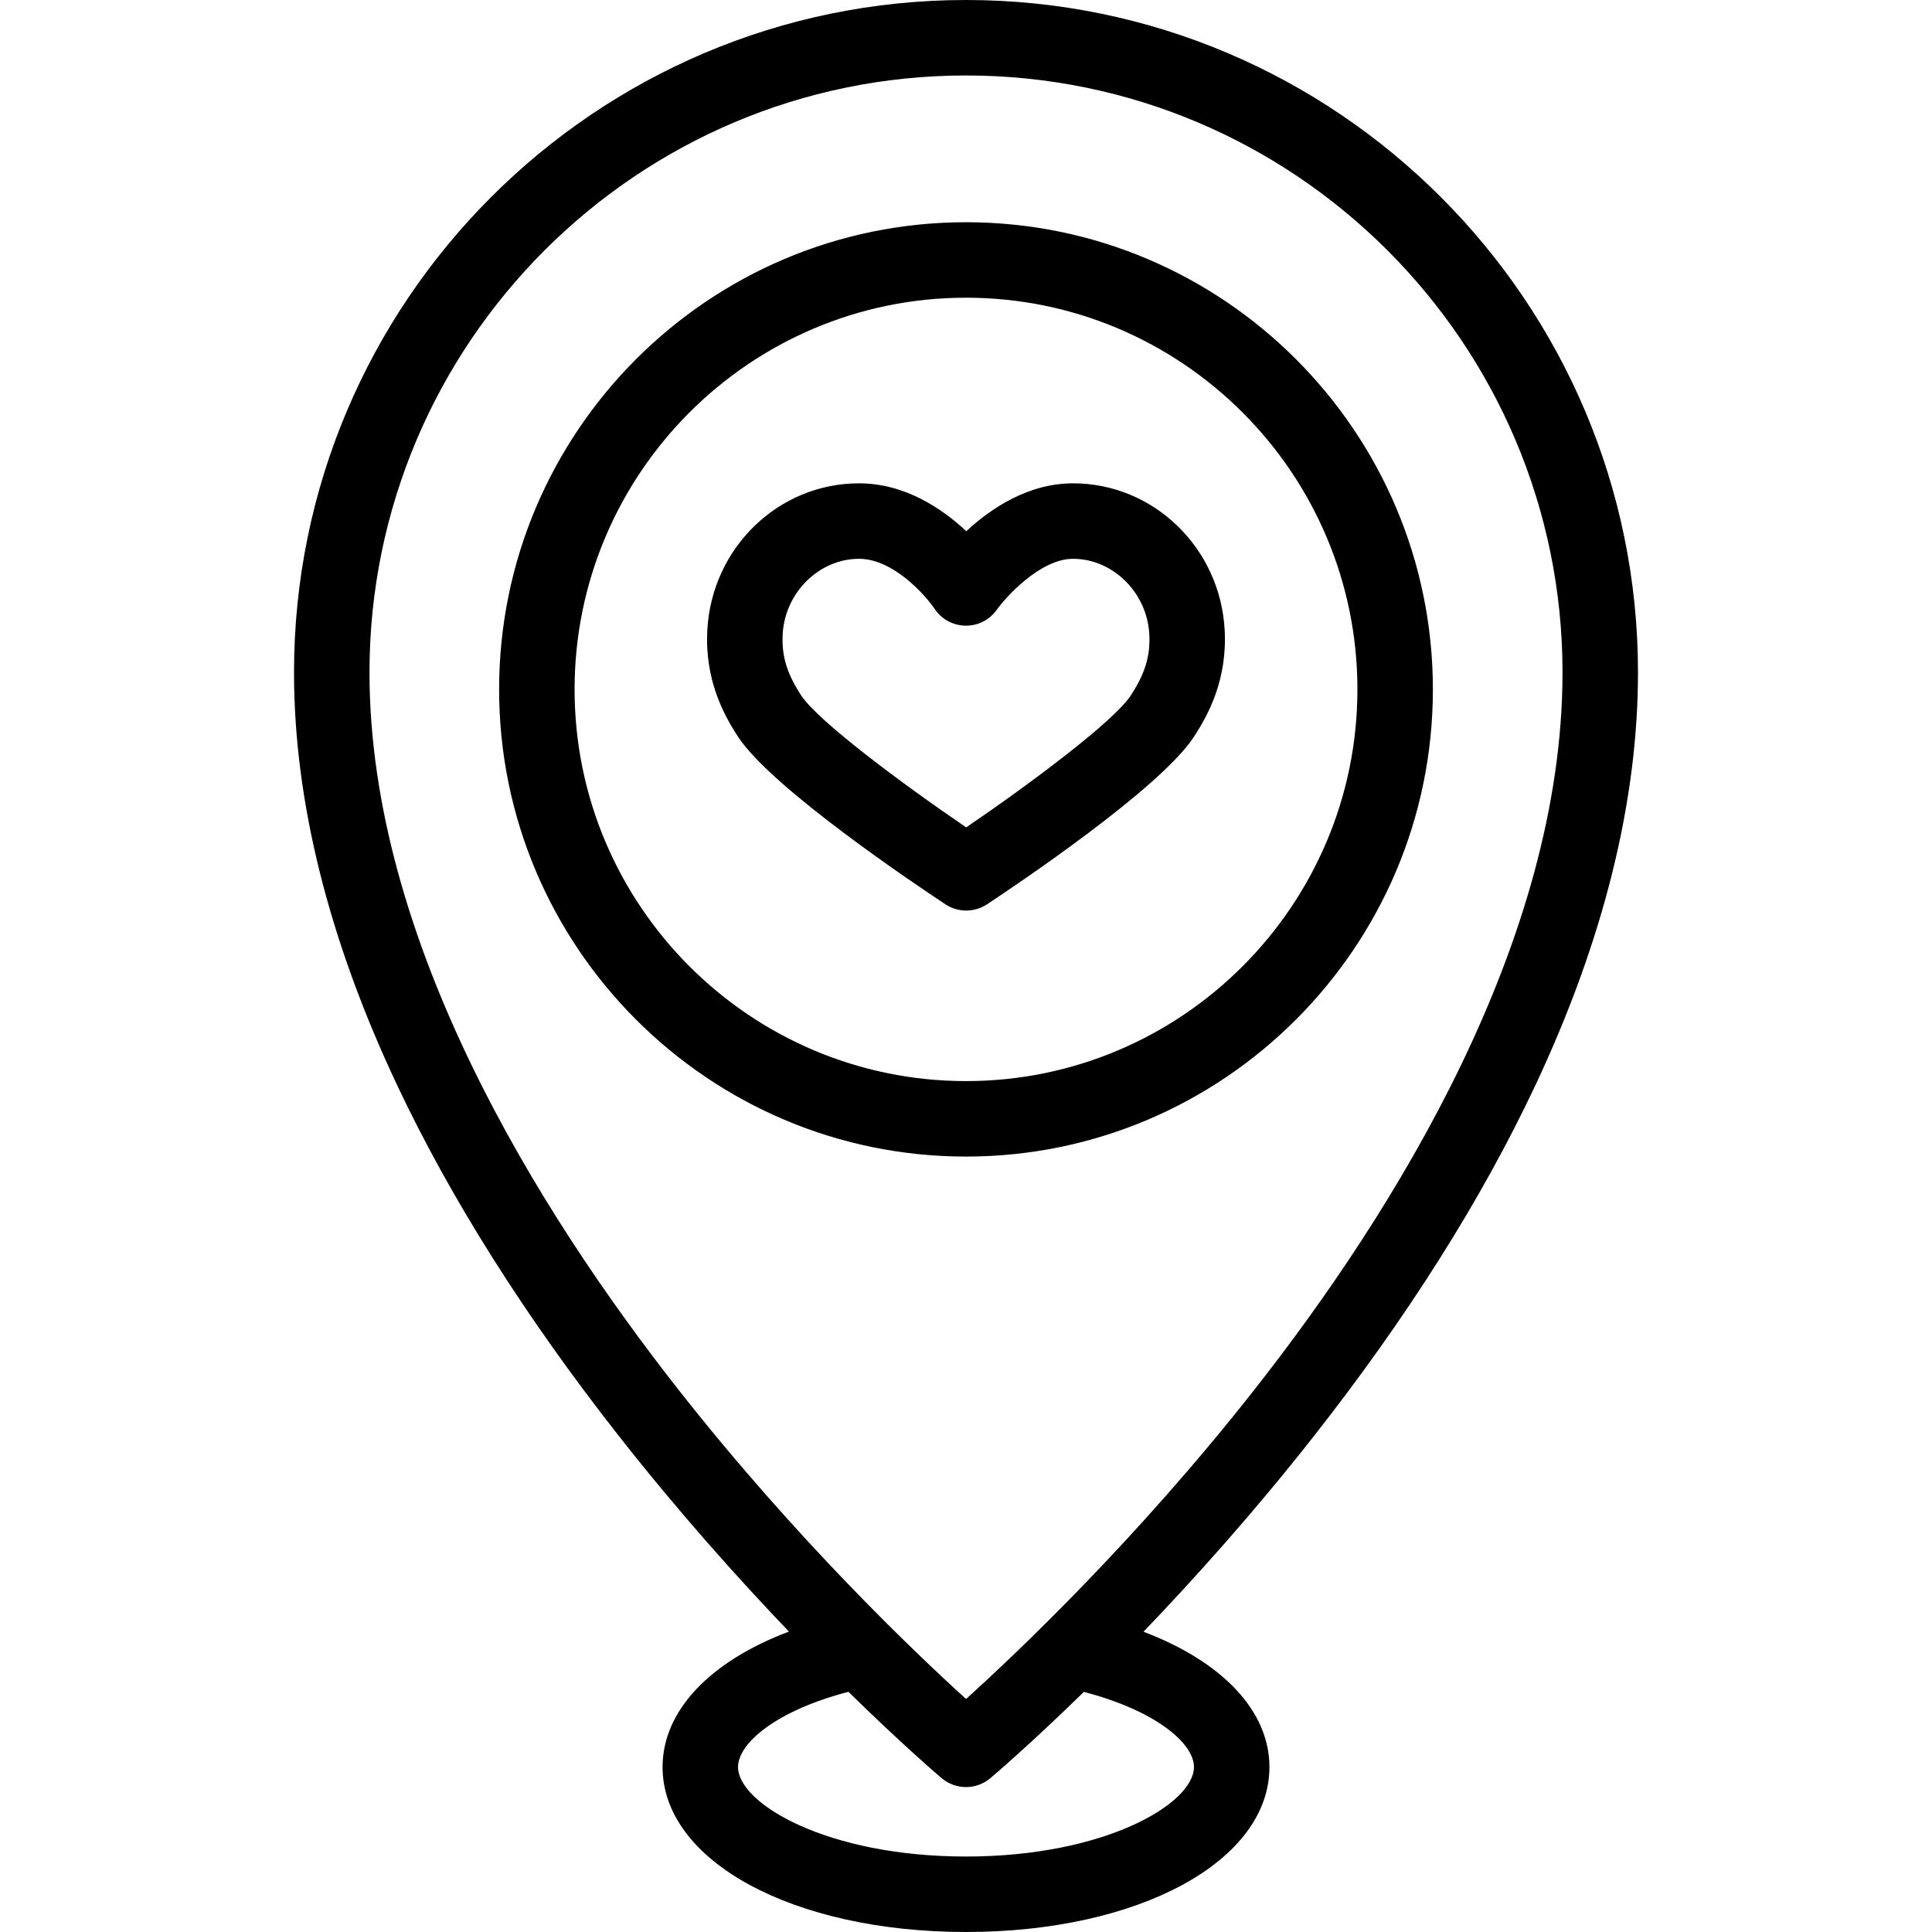 <svg id="Capa_1" enable-background="new 0 0 512 512" height="512" viewBox="0 0 512 512" width="512" xmlns="http://www.w3.org/2000/svg"><g><path d="m256 0c-98.195 0-178.083 79.937-178.083 178.192 0 34.085 9.157 70.81 27.216 109.151 14.263 30.28 34.1 61.679 58.962 93.324 15.764 20.065 31.44 37.577 44.982 51.718-20.981 7.914-33.489 21.01-33.489 35.9 0 24.921 34.57 43.714 80.413 43.714s80.413-18.793 80.413-43.714c0-14.852-12.468-27.936-33.381-35.857 13.516-14.075 29.148-31.497 44.867-51.47 24.865-31.593 44.706-62.983 58.969-93.299 18.059-38.381 27.215-75.211 27.215-109.468-.001-98.254-79.889-178.191-178.084-178.191zm60.413 468.286c0 9.669-23.534 23.714-60.413 23.714s-60.413-14.045-60.413-23.714c0-6.278 10.034-14.93 29.256-19.939 14.293 14.015 23.871 22.179 24.691 22.874 1.865 1.581 4.165 2.372 6.466 2.372 2.292 0 4.584-.785 6.446-2.354.822-.693 10.443-8.851 24.791-22.871 19.169 5.014 29.176 13.661 29.176 19.918zm16.006-99.997c-31.381 39.923-63.127 69.966-76.405 81.957-13.229-11.995-44.823-42.008-76.191-81.935-37.365-47.558-81.905-119.146-81.905-190.119-.001-87.227 70.915-158.192 158.082-158.192s158.083 70.965 158.083 158.192c0 71.25-44.409 142.703-81.664 190.097z"/><path d="m256 58.894c-68.226 0-123.73 55.538-123.73 123.804s55.505 123.804 123.73 123.804 123.73-55.538 123.73-123.804-55.504-123.804-123.73-123.804zm0 227.607c-57.197 0-103.73-46.566-103.73-103.804s46.533-103.803 103.73-103.803 103.73 46.566 103.73 103.804-46.533 103.803-103.73 103.803z"/><path d="m284.361 128.087c-11.918 0-21.797 6.669-28.288 12.692-6.429-6.028-16.282-12.692-28.437-12.692-21.368 0-39.021 17.094-40.189 38.917-.703 13.167 4.357 22.493 8.226 28.364 8.944 13.572 47.278 39.271 54.872 44.283 1.671 1.104 3.59 1.655 5.51 1.655 1.919 0 3.839-.552 5.51-1.654 7.566-4.996 45.77-30.609 54.769-44.294 3.865-5.88 8.922-15.217 8.218-28.355-1.168-21.822-18.822-38.916-40.191-38.916zm15.261 56.284c-4.458 6.778-26.519 23.284-43.567 34.894-17.113-11.645-39.25-28.179-43.681-34.901-3.827-5.808-5.263-10.528-4.955-16.292.59-11.02 9.659-19.984 20.218-19.984 9.078 0 17.558 9.59 20.034 13.249 1.827 2.752 4.894 4.424 8.196 4.469 3.335.054 6.415-1.545 8.314-4.245 2.002-2.846 11.295-13.473 20.18-13.473 10.56 0 19.63 8.965 20.22 19.985.308 5.749-1.129 10.472-4.959 16.298z"/></g></svg>